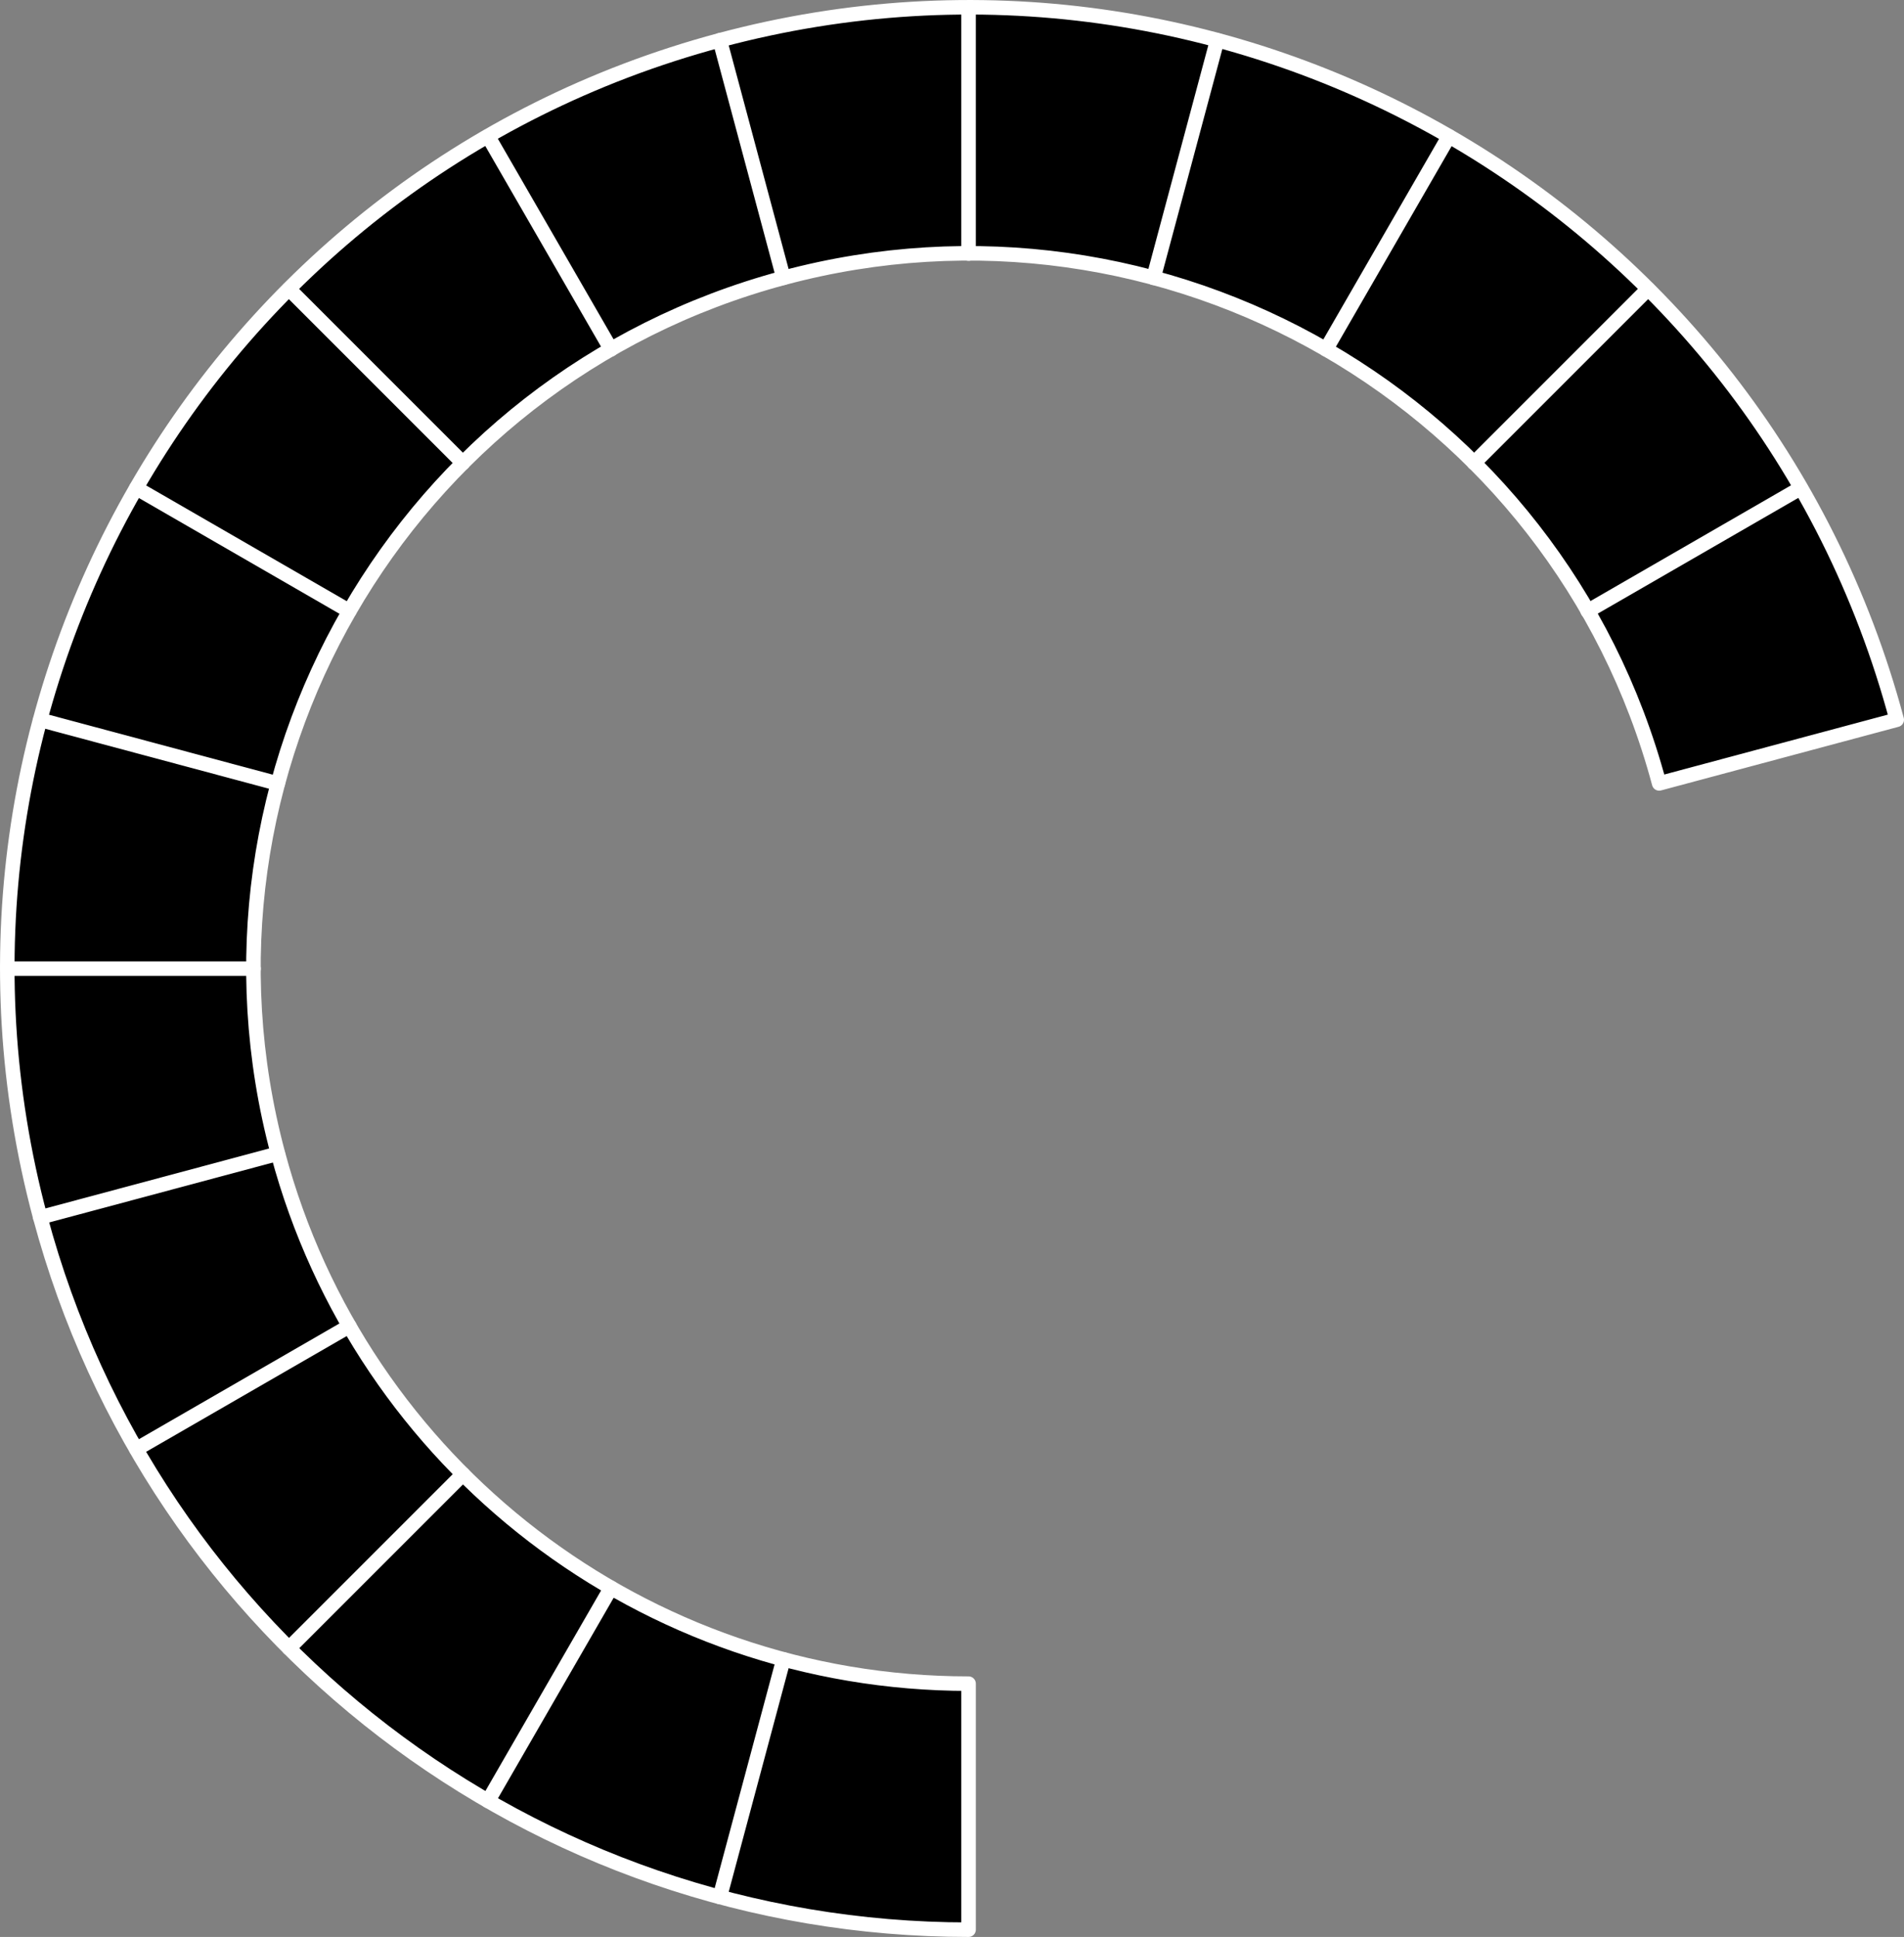 <?xml version="1.0" encoding="UTF-8"?>
<svg id="Layer_2" data-name="Layer 2" xmlns="http://www.w3.org/2000/svg" viewBox="0 0 131.04 133.29">
  <rect x="0" y="0" width="131.04" height="133.29" fill="#808080" stroke="none"/>
  <defs>
    <style>
      .cls-1 {
        stroke: #fff;
        stroke-linecap: round;
        stroke-linejoin: round;
      }
    </style>
  </defs>
  <g id="LINE">
    <g id="LWPOLYLINE">
      <path class="cls-1" d="m66.66,132.79v-16.93c-22.27,0-41.77-14.96-47.53-36.47-7.03-26.25,8.54-53.23,34.79-60.27,26.25-7.03,53.23,8.54,60.27,34.79l16.35-4.38C121.09,14.25,84.82-6.68,49.54,2.77,14.25,12.22-6.68,48.49,2.77,83.77c7.75,28.91,33.95,49.02,63.89,49.02Z"/>
    </g>
    <g id="LINE-2" data-name="LINE">
      <line class="cls-1" x1="17.45" y1="66.66" x2=".52" y2="66.66"/>
    </g>
    <g id="LINE-3" data-name="LINE">
      <line class="cls-1" x1="42.05" y1="109.27" x2="33.59" y2="123.93"/>
    </g>
    <g id="LINE-4" data-name="LINE">
      <line class="cls-1" x1="109.27" y1="42.05" x2="123.93" y2="33.59"/>
    </g>
    <g id="LINE-5" data-name="LINE">
      <line class="cls-1" x1="91.26" y1="24.04" x2="99.72" y2="9.38"/>
    </g>
    <g id="LINE-6" data-name="LINE">
      <line class="cls-1" x1="53.92" y1="114.19" x2="49.54" y2="130.54"/>
    </g>
    <g id="LINE-7" data-name="LINE">
      <line class="cls-1" x1="19.12" y1="79.39" x2="2.77" y2="83.77"/>
    </g>
    <g id="LINE-8" data-name="LINE">
      <line class="cls-1" x1="66.66" y1="17.45" x2="66.66" y2=".52"/>
    </g>
    <g id="LINE-9" data-name="LINE">
      <line class="cls-1" x1="31.86" y1="101.45" x2="19.89" y2="113.42"/>
    </g>
    <g id="LINE-10" data-name="LINE">
      <line class="cls-1" x1="19.12" y1="53.92" x2="2.77" y2="49.54"/>
    </g>
    <g id="LINE-11" data-name="LINE">
      <line class="cls-1" x1="31.86" y1="31.86" x2="19.89" y2="19.89"/>
    </g>
    <g id="LINE-12" data-name="LINE">
      <line class="cls-1" x1="24.04" y1="91.26" x2="9.38" y2="99.72"/>
    </g>
    <g id="LINE-13" data-name="LINE">
      <line class="cls-1" x1="101.45" y1="31.86" x2="113.42" y2="19.89"/>
    </g>
    <g id="LINE-14" data-name="LINE">
      <line class="cls-1" x1="24.04" y1="42.05" x2="9.38" y2="33.59"/>
    </g>
    <g id="LINE-15" data-name="LINE">
      <line class="cls-1" x1="42.05" y1="24.04" x2="33.59" y2="9.38"/>
    </g>
    <g id="LINE-16" data-name="LINE">
      <line class="cls-1" x1="53.92" y1="19.12" x2="49.54" y2="2.77"/>
    </g>
    <g id="LINE-17" data-name="LINE">
      <line class="cls-1" x1="79.39" y1="19.12" x2="83.77" y2="2.77"/>
    </g>
  </g>
</svg>